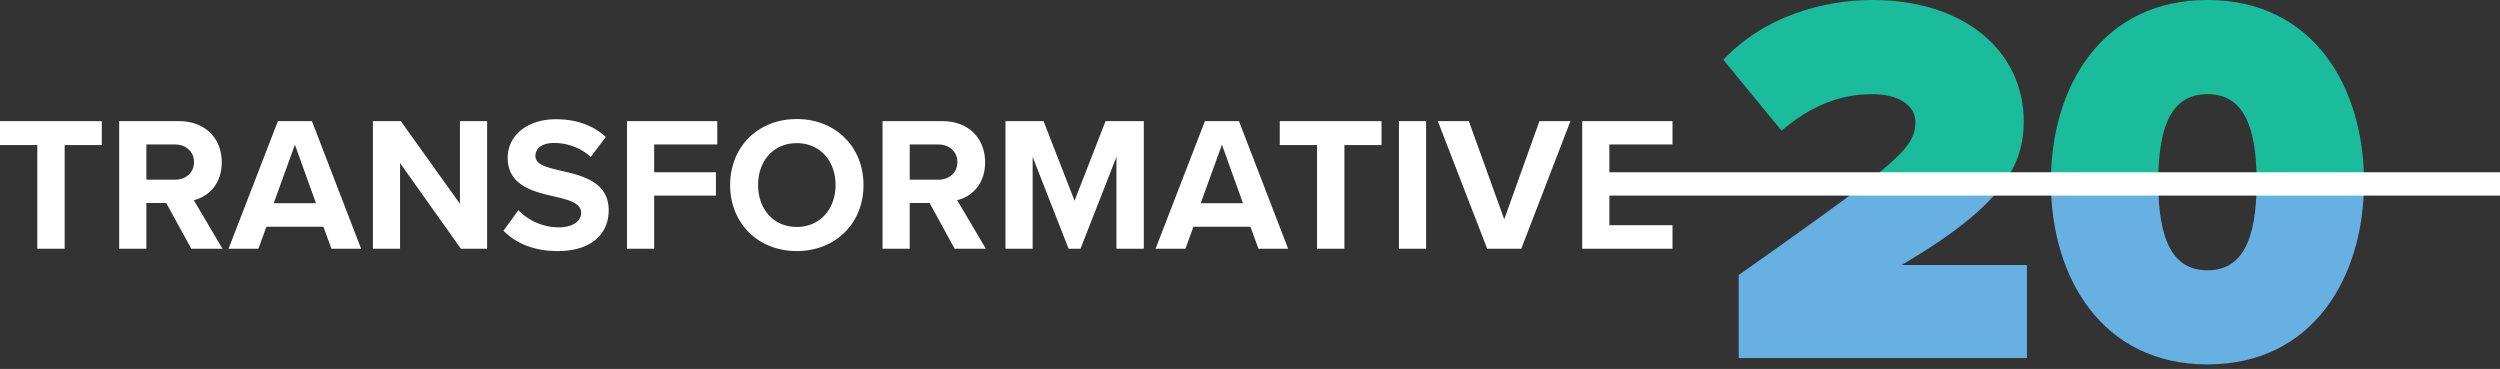 <svg width="515" height="76" fill="none" xmlns="http://www.w3.org/2000/svg"><rect width="100%" height="100%" fill="#333333" stroke="none"/><path fill-rule="evenodd" clip-rule="evenodd" d="M384.699 37.48h28.266c2.847-4.085 3.93-8.086 3.93-12.42 0-14.6-12.312-25.06-31.162-25.06-10.133 0-22.336 3.378-30.725 12.312l11.985 14.6c5.557-4.685 11.44-7.518 18.74-7.518 5.121 0 8.826 2.18 8.826 5.666 0 3.352-1.197 5.673-9.86 12.42zM422.482 37.48H444.6c0-12.311 3.16-18.086 10.133-18.086 6.973 0 10.133 5.775 10.133 18.087h22.118C486.984 17.76 476.415 0 454.733 0c-21.682 0-32.251 17.76-32.251 37.48z" fill="#1ABC9C"/><path d="M358.168 73.763h59.38V54.587h-25.822c10.978-6.44 17.572-11.844 21.239-17.106h-28.266c-5.416 4.218-13.749 10.165-26.531 19.176v17.106zM422.482 37.48c0 19.722 10.569 37.59 32.251 37.59 21.682 0 32.251-17.868 32.251-37.59h-22.118c0 12.313-3.16 18.196-10.133 18.196-6.973 0-10.133-5.883-10.133-18.195h-22.118z" fill="#66B1E2"/><path d="M7.685 51.244h5.635v-21.36h7.646v-4.927H0v4.927h7.685v21.36zM39.41 51.244h6.425l-5.912-10.01c2.837-.67 5.754-3.153 5.754-7.803 0-4.887-3.35-8.473-8.828-8.473H24.553v26.286h5.596v-9.42h4.1l5.162 9.42zm.553-17.853c0 2.207-1.695 3.626-3.941 3.626H30.15v-7.252h5.872c2.246 0 3.94 1.42 3.94 3.626zM68.281 51.244h6.109L64.26 24.957h-7.014L47.079 51.245h6.148l1.655-4.532h11.744l1.655 4.532zm-7.527-21.44l4.335 12.06h-8.71l4.375-12.06zM94.945 51.244h5.4V24.957h-5.597v17.025L82.571 24.958h-5.754v26.286h5.596V33.588l12.532 17.656zM103.715 47.54c2.482 2.482 6.108 4.177 11.153 4.177 7.093 0 10.522-3.626 10.522-8.434 0-5.833-5.517-7.133-9.852-8.118-3.035-.71-5.242-1.261-5.242-3.035 0-1.576 1.34-2.68 3.862-2.68 2.562 0 5.399.907 7.527 2.877l3.114-4.098c-2.601-2.404-6.069-3.666-10.247-3.666-6.187 0-9.97 3.547-9.97 7.922 0 5.872 5.517 7.054 9.813 8.04 3.034.709 5.32 1.379 5.32 3.35 0 1.497-1.498 2.955-4.572 2.955a11.524 11.524 0 01-8.354-3.547l-3.074 4.256zM129.158 51.244h5.596V40.288h12.729V35.48h-12.729v-5.714h13.005v-4.808h-18.601v26.286zM150.411 38.12c0 7.922 5.793 13.597 13.714 13.597 7.961 0 13.754-5.675 13.754-13.597 0-7.921-5.793-13.596-13.754-13.596-7.921 0-13.714 5.675-13.714 13.596zm21.715 0c0 4.887-3.153 8.631-8.001 8.631-4.847 0-7.96-3.744-7.96-8.63 0-4.927 3.113-8.631 7.96-8.631 4.848 0 8.001 3.704 8.001 8.63zM196.664 51.244h6.424l-5.912-10.01c2.838-.67 5.754-3.153 5.754-7.803 0-4.887-3.35-8.473-8.828-8.473h-12.296v26.286h5.597v-9.42h4.098l5.163 9.42zm.552-17.853c0 2.207-1.695 3.626-3.941 3.626h-5.872v-7.252h5.872c2.246 0 3.941 1.42 3.941 3.626zM229.988 51.244h5.635V24.957h-7.882l-6.384 16.395-6.384-16.394h-7.843v26.286h5.596V32.327l7.409 18.917h2.444l7.409-18.917v18.917zM259.248 51.244h6.108l-10.128-26.287h-7.015l-10.167 26.287h6.147l1.656-4.532h11.744l1.655 4.532zm-7.527-21.44l4.335 12.06h-8.71l4.375-12.06zM271.313 51.244h5.635v-21.36h7.646v-4.927h-20.966v4.927h7.685v21.36zM288.181 51.244h5.596V24.957h-5.596v26.287zM306.365 51.244h7.015l10.128-26.287h-6.384l-7.251 20.218-7.291-20.217h-6.384l10.167 26.286zM325.936 51.244h18.601v-4.848h-13.005v-6.108H515V35.48H331.532v-5.714h13.005v-4.808h-18.601v26.286z" fill="#fff"/></svg>